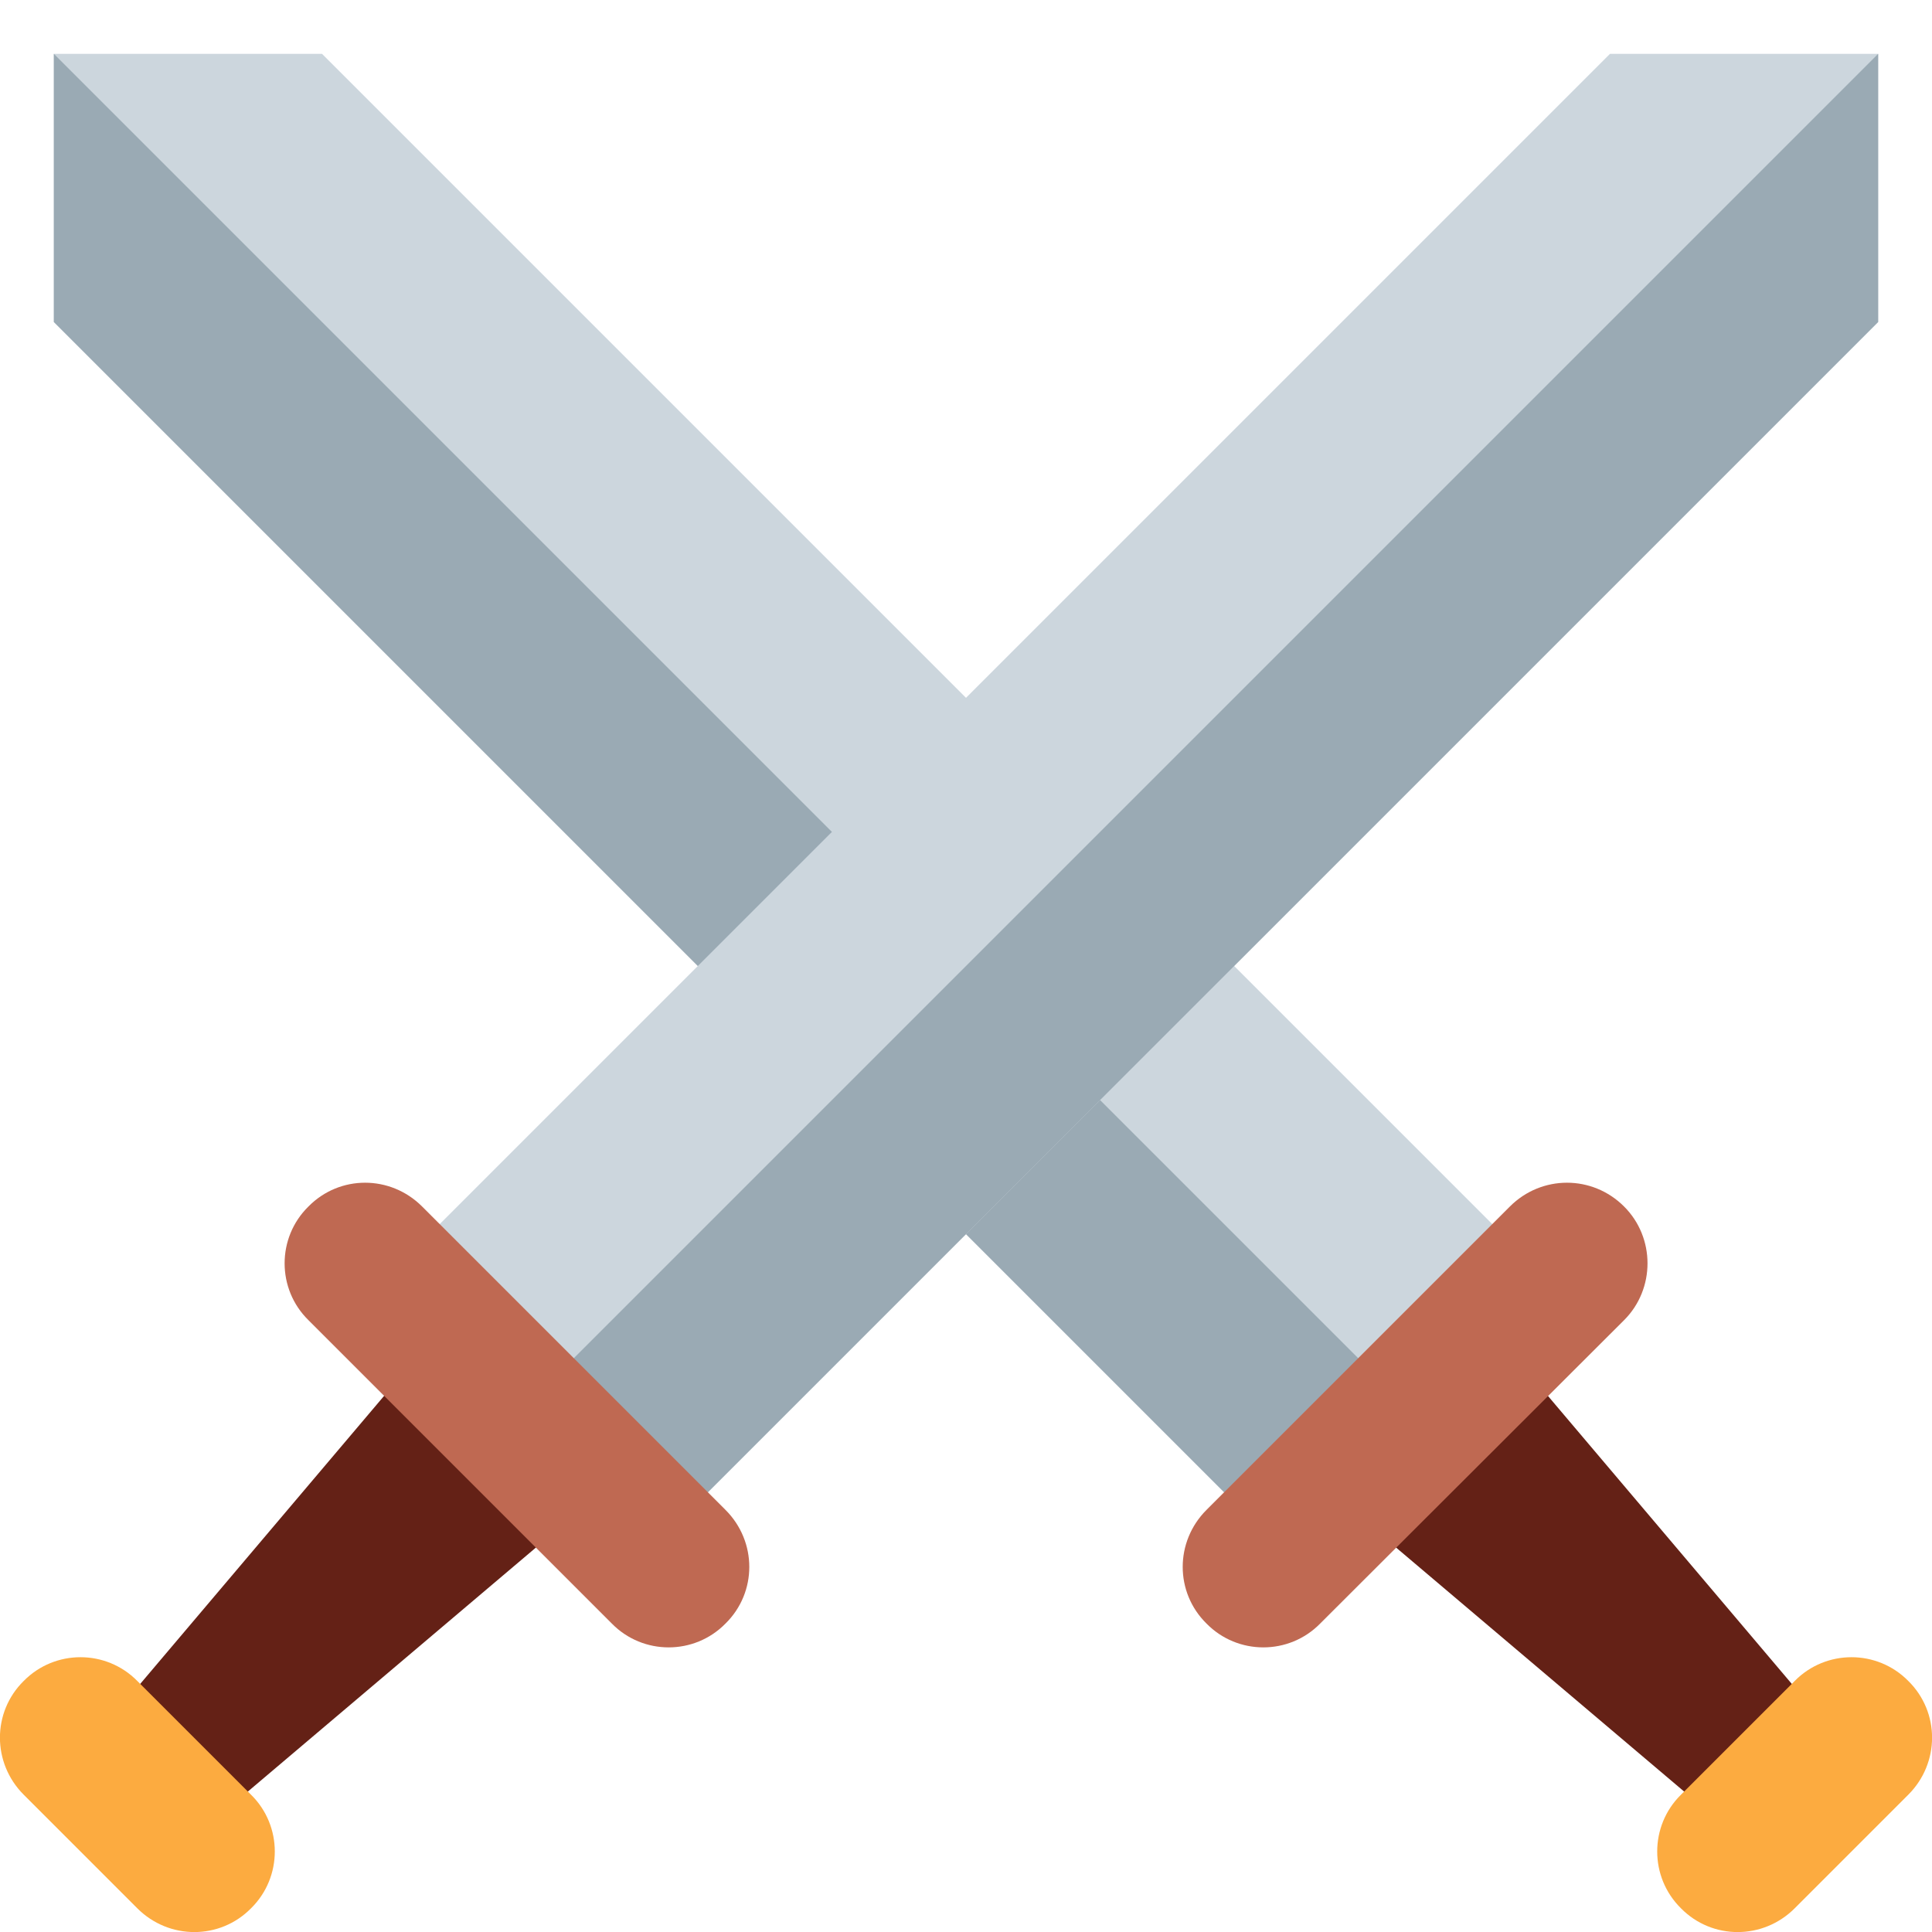 <?xml version="1.0" encoding="UTF-8"?>
<svg xmlns="http://www.w3.org/2000/svg" xmlns:xlink="http://www.w3.org/1999/xlink" width="15pt" height="15pt" viewBox="0 0 15 15" version="1.1">
<g id="surface1">
<path style=" stroke:none;fill-rule:nonzero;fill:rgb(80%,83.922%,86.667%);fill-opacity:1;" d="M 10 12.082 L 12.082 10 L 2.5 0.418 L 0.418 0.418 L 0.418 2.5 Z M 10 12.082 "/>
<path style=" stroke:none;fill-rule:nonzero;fill:rgb(60.392%,66.667%,70.588%);fill-opacity:1;" d="M 0.418 0.418 L 0.418 2.5 L 10 12.082 L 11.043 11.043 Z M 0.418 0.418 "/>
<path style=" stroke:none;fill-rule:nonzero;fill:rgb(39.216%,12.941%,8.627%);fill-opacity:1;" d="M 13.395 14.18 C 13.719 14.504 14.504 13.719 14.18 13.391 L 12.02 10.84 C 11.691 10.516 11.254 10.426 11.035 10.641 L 10.645 11.035 C 10.426 11.254 10.516 11.691 10.84 12.016 Z M 13.395 14.18 "/>
<path style=" stroke:none;fill-rule:nonzero;fill:rgb(74.902%,41.176%,32.157%);fill-opacity:1;" d="M 9.367 12.605 C 9.609 12.852 10.008 12.852 10.25 12.605 L 12.609 10.25 C 12.852 10.008 12.852 9.609 12.609 9.367 C 12.363 9.121 11.969 9.121 11.723 9.367 L 9.367 11.723 C 9.121 11.969 9.121 12.363 9.367 12.605 Z M 9.367 12.605 "/>
<path style=" stroke:none;fill-rule:nonzero;fill:rgb(98.824%,67.059%,25.098%);fill-opacity:1;" d="M 13.051 14.816 C 13.293 15.062 13.688 15.062 13.934 14.816 L 14.816 13.934 C 15.062 13.688 15.062 13.293 14.816 13.051 C 14.574 12.805 14.176 12.805 13.934 13.051 L 13.051 13.934 C 12.805 14.176 12.805 14.574 13.051 14.816 Z M 13.051 14.816 "/>
<path style=" stroke:none;fill-rule:nonzero;fill:rgb(80%,83.922%,86.667%);fill-opacity:1;" d="M 5 12.082 L 2.918 10 L 12.5 0.418 L 14.582 0.418 L 14.582 2.5 Z M 5 12.082 "/>
<path style=" stroke:none;fill-rule:nonzero;fill:rgb(60.392%,66.667%,70.588%);fill-opacity:1;" d="M 5 12.082 L 14.582 2.5 L 14.582 0.418 L 3.957 11.043 Z M 5 12.082 "/>
<path style=" stroke:none;fill-rule:nonzero;fill:rgb(39.216%,12.941%,8.627%);fill-opacity:1;" d="M 1.605 14.18 C 1.281 14.504 0.496 13.719 0.82 13.391 L 2.98 10.84 C 3.309 10.516 3.746 10.426 3.965 10.641 L 4.355 11.035 C 4.574 11.254 4.484 11.691 4.16 12.016 Z M 1.605 14.18 "/>
<path style=" stroke:none;fill-rule:nonzero;fill:rgb(74.902%,41.176%,32.157%);fill-opacity:1;" d="M 5.633 12.605 C 5.391 12.852 4.992 12.852 4.75 12.605 L 2.395 10.25 C 2.148 10.008 2.148 9.609 2.395 9.367 C 2.637 9.121 3.031 9.121 3.277 9.367 L 5.633 11.723 C 5.879 11.969 5.879 12.363 5.633 12.605 Z M 5.633 12.605 "/>
<path style=" stroke:none;fill-rule:nonzero;fill:rgb(98.824%,67.059%,25.098%);fill-opacity:1;" d="M 1.949 14.816 C 1.707 15.062 1.312 15.062 1.066 14.816 L 0.184 13.934 C -0.062 13.688 -0.062 13.293 0.184 13.051 C 0.426 12.805 0.824 12.805 1.066 13.051 L 1.949 13.934 C 2.195 14.176 2.195 14.574 1.949 14.816 Z M 1.949 14.816 "/>
</g>
</svg>
